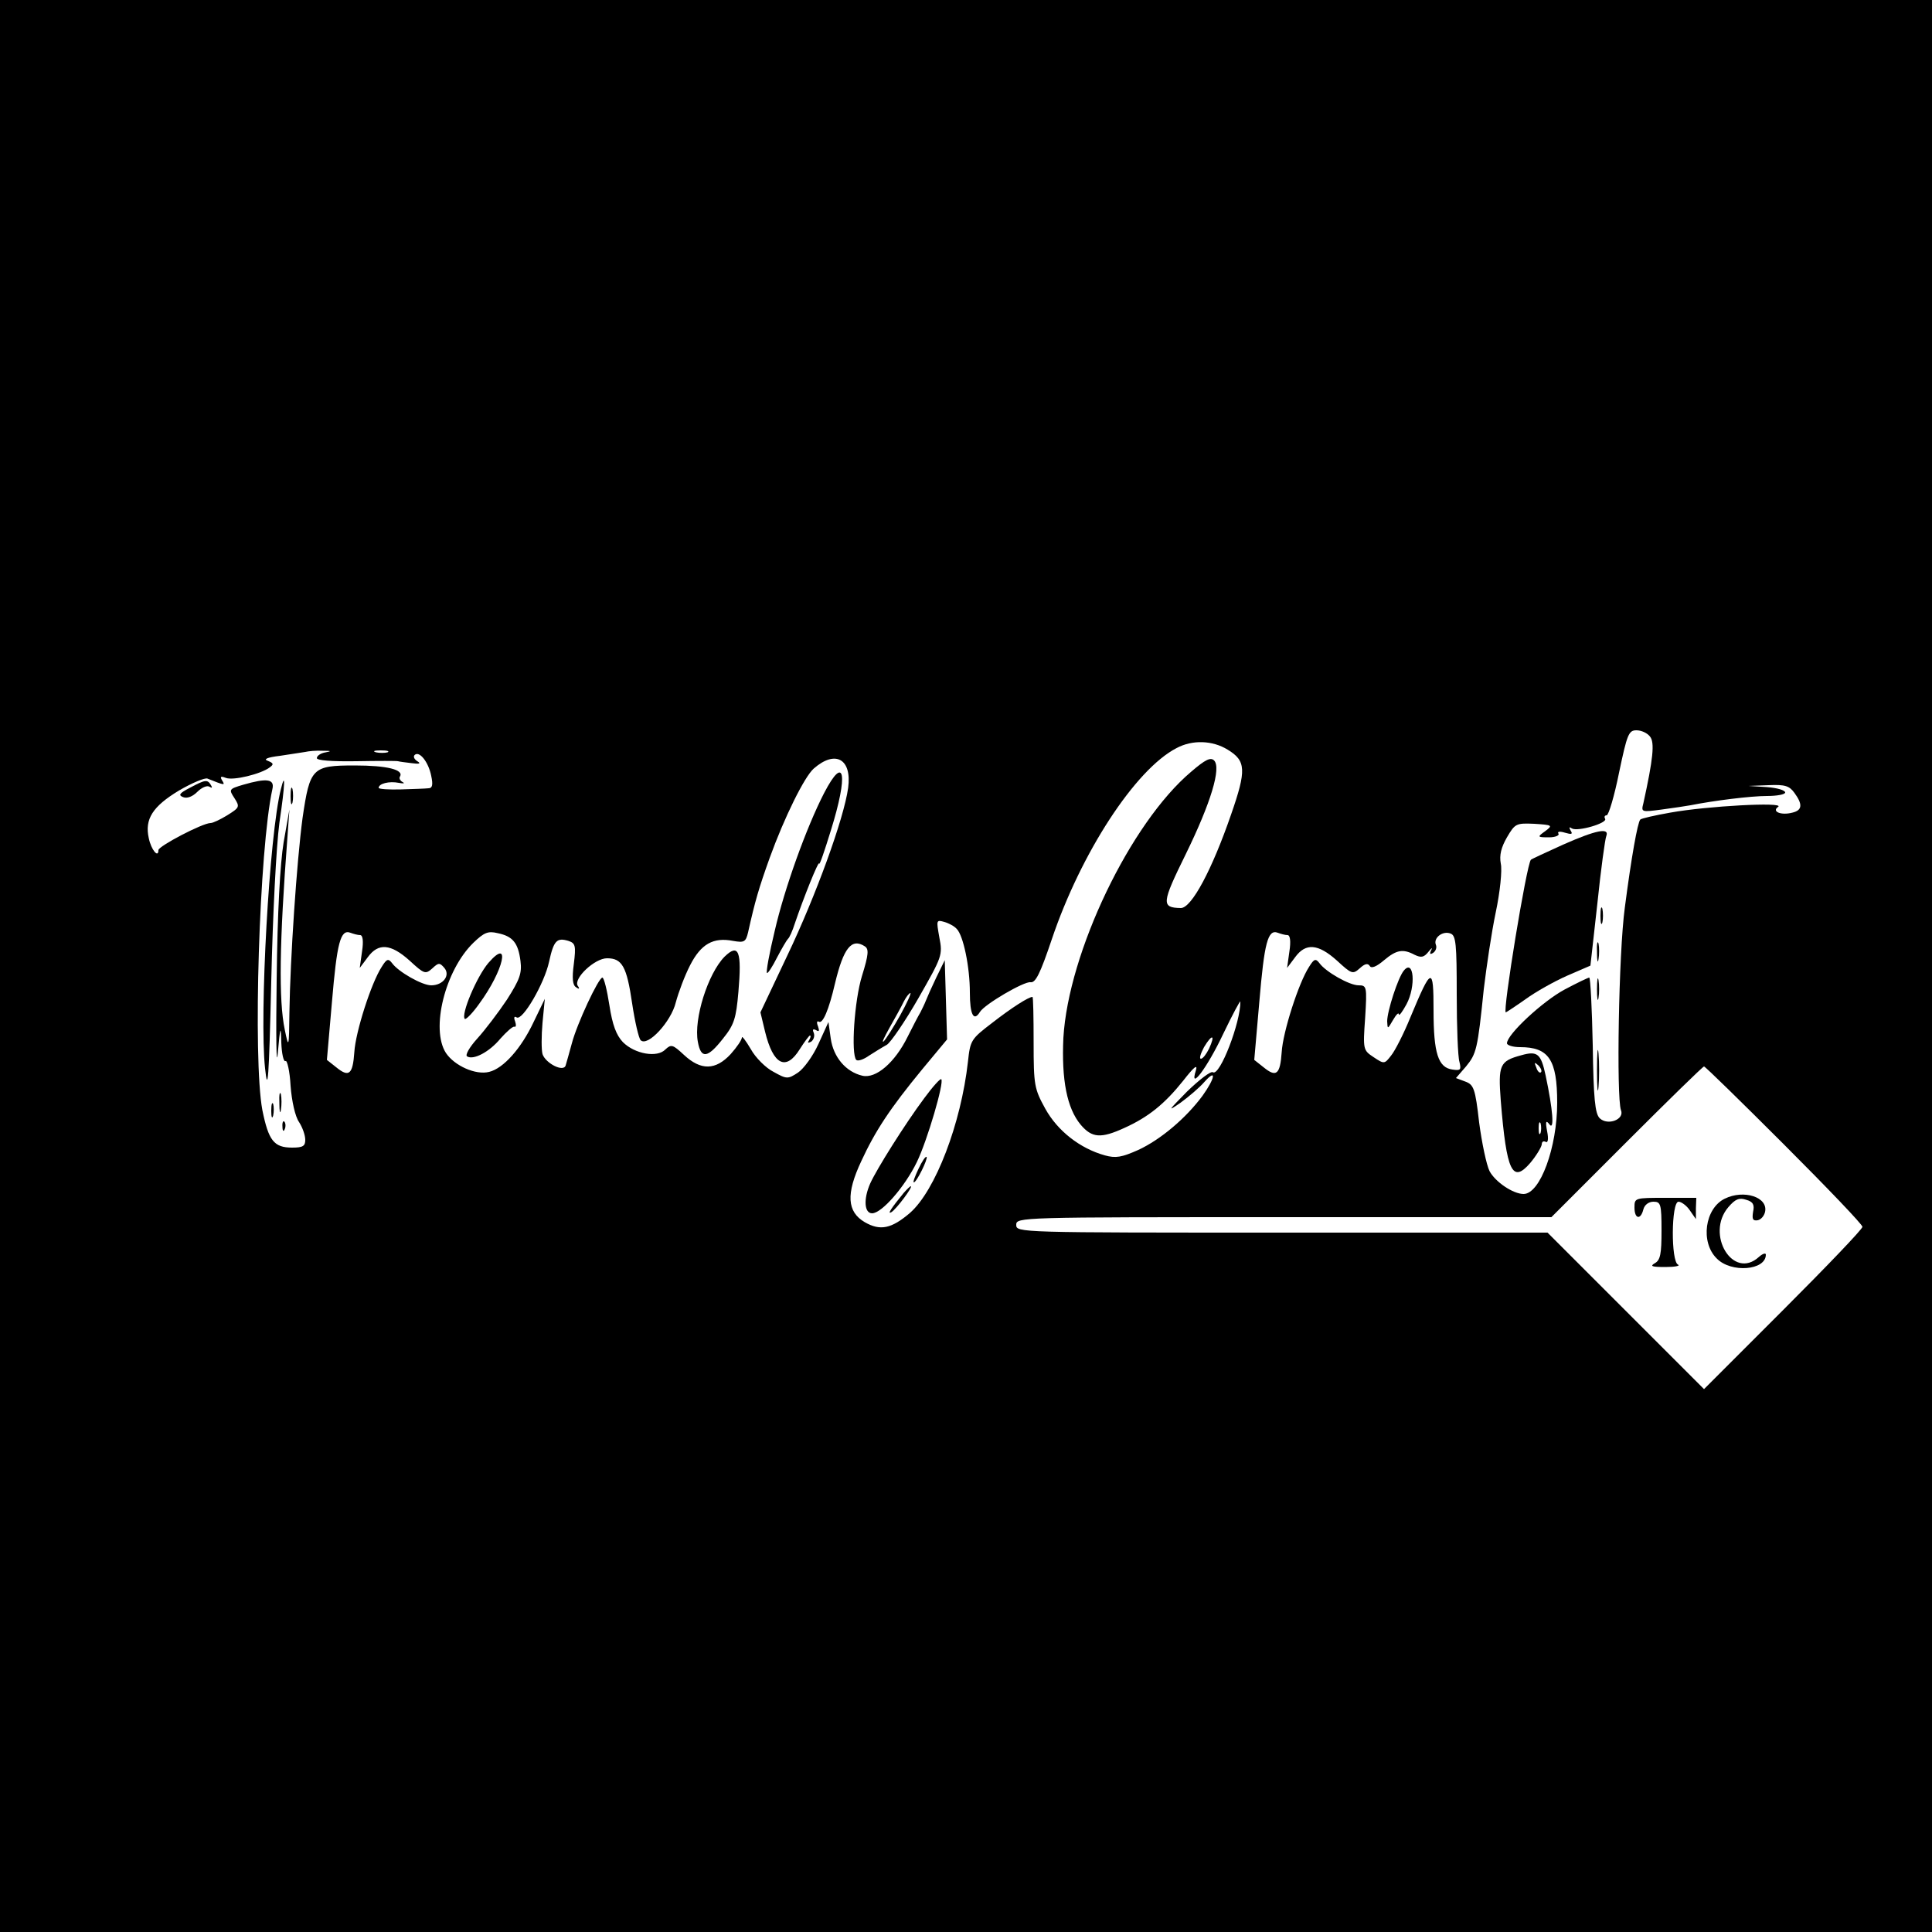<?xml version="1.0" standalone="no"?>
<!DOCTYPE svg PUBLIC "-//W3C//DTD SVG 20010904//EN"
 "http://www.w3.org/TR/2001/REC-SVG-20010904/DTD/svg10.dtd">
<svg version="1.0" xmlns="http://www.w3.org/2000/svg"
 width="500pt" height="500pt" viewBox="0 0 500 500"
 preserveAspectRatio="xMidYMid meet">
<g transform="translate(0,500) scale(0.1,-0.1)"
fill="#000000" stroke="none">
<path d="M0 2500 l0 -2500 2500 0 2500 0 0 2500 0 2500 -2500 0 -2500 0 0
-2500z m4270 594 c13 -15 8 -59 -17 -173 -6 -23 -5 -23 48 -16 30 4 63 9 74
11 60 12 156 24 198 24 26 0 47 4 47 9 0 6 -21 12 -47 14 l-48 3 52 2 c43 2
54 -2 67 -20 22 -30 20 -45 -5 -51 -30 -8 -55 3 -37 15 17 13 -185 2 -279 -15
-40 -7 -75 -15 -78 -18 -7 -8 -23 -97 -40 -228 -16 -117 -22 -490 -10 -524 10
-24 -34 -41 -55 -21 -12 12 -16 50 -18 189 -2 96 -6 175 -9 175 -3 0 -32 -14
-64 -31 -56 -30 -149 -116 -149 -139 0 -5 15 -10 34 -10 74 0 96 -32 96 -144
0 -115 -44 -236 -87 -236 -27 0 -73 31 -88 59 -8 16 -20 73 -27 126 -10 88
-14 98 -36 106 l-24 9 26 30 c27 33 30 44 46 200 7 58 20 147 31 199 11 52 17
109 13 126 -4 22 1 42 16 68 21 36 24 37 71 35 47 -3 48 -4 28 -19 -21 -15
-21 -16 10 -16 16 0 28 5 24 10 -3 5 4 6 17 2 17 -5 21 -4 15 5 -5 9 -4 11 3
6 15 -9 93 14 86 25 -3 5 -1 9 4 9 5 0 20 50 32 110 21 100 25 110 45 110 13
0 28 -7 35 -16z m-1093 -34 c48 -29 49 -53 9 -168 -49 -142 -102 -242 -130
-242 -51 1 -50 12 13 140 65 133 92 223 73 242 -9 9 -23 2 -59 -29 -158 -133
-318 -468 -331 -689 -5 -108 9 -182 45 -225 29 -34 52 -36 113 -8 62 28 104
62 152 122 28 36 38 44 33 27 -18 -56 29 6 71 95 24 50 44 87 44 83 1 -53 -53
-194 -71 -183 -5 4 -35 -19 -67 -50 -49 -50 -52 -53 -17 -29 22 16 50 40 62
54 32 36 28 10 -5 -36 -43 -58 -108 -113 -166 -140 -43 -19 -58 -22 -87 -14
-64 18 -122 63 -154 121 -28 51 -30 60 -30 171 0 65 -1 118 -3 118 -10 0 -54
-28 -104 -67 -55 -42 -57 -45 -63 -101 -18 -160 -84 -333 -150 -391 -48 -41
-77 -47 -117 -24 -46 27 -49 73 -9 158 36 78 74 136 158 238 l64 77 -3 103 -3
102 -22 -45 c-12 -25 -24 -52 -27 -60 -3 -8 -10 -22 -14 -30 -5 -8 -20 -37
-33 -63 -33 -67 -82 -109 -117 -101 -43 10 -75 48 -82 96 l-6 43 -26 -57 c-14
-31 -38 -64 -53 -74 -26 -17 -29 -17 -63 2 -20 10 -47 37 -59 59 -13 22 -23
35 -23 30 0 -6 -13 -25 -29 -43 -39 -42 -77 -43 -121 -2 -29 27 -33 28 -48 14
-21 -22 -79 -12 -110 19 -17 18 -27 44 -35 96 -6 39 -14 71 -18 71 -10 0 -66
-120 -79 -170 -7 -25 -14 -51 -16 -57 -5 -19 -52 5 -60 29 -3 11 -3 47 0 81
l6 62 -29 -60 c-32 -68 -78 -120 -115 -129 -35 -9 -90 16 -112 49 -40 62 -2
214 71 285 28 27 38 31 63 25 39 -8 53 -25 59 -72 4 -32 -2 -48 -35 -100 -22
-33 -57 -79 -77 -101 -20 -22 -32 -43 -26 -46 16 -10 57 11 86 46 16 18 32 32
36 31 5 -2 5 5 2 14 -4 10 -2 14 4 10 15 -10 72 88 84 144 12 55 20 63 50 54
18 -6 20 -12 14 -60 -5 -37 -3 -55 6 -60 8 -6 10 -4 4 4 -11 19 44 71 76 71
39 0 51 -21 65 -117 7 -47 17 -90 22 -95 18 -18 79 48 91 98 7 26 23 69 37 96
28 55 60 73 111 63 29 -5 33 -3 39 22 18 81 28 115 56 193 38 105 90 210 114
231 56 49 99 25 89 -50 -11 -80 -84 -280 -157 -433 l-70 -148 12 -50 c21 -86
54 -103 90 -45 12 19 24 35 26 35 3 0 2 -5 -2 -12 -5 -7 -3 -8 5 -4 7 5 10 15
7 23 -4 9 -2 11 6 7 8 -5 9 -2 5 10 -4 9 -3 15 2 12 10 -7 26 30 42 99 22 92
43 118 77 96 11 -7 10 -21 -7 -76 -20 -64 -29 -203 -15 -218 4 -4 19 1 33 11
14 9 35 22 46 28 10 6 47 60 82 121 61 107 63 111 54 157 -8 45 -8 46 13 40
11 -3 26 -11 32 -18 17 -17 34 -98 34 -165 0 -57 10 -76 26 -50 12 20 115 80
131 77 13 -2 25 22 55 111 75 223 216 440 323 495 41 22 93 20 132 -4z m-2334
-7 c-13 -2 -23 -9 -23 -15 0 -6 38 -9 103 -8 56 1 104 1 107 0 3 -1 18 -3 35
-5 21 -3 25 -1 15 5 -8 5 -11 12 -7 16 12 12 36 -18 43 -54 5 -23 3 -32 -7
-32 -8 -1 -40 -2 -71 -3 -32 -1 -58 1 -58 4 0 11 27 18 52 13 12 -2 17 -2 10
2 -6 3 -10 10 -7 14 11 18 -33 29 -117 29 -110 0 -116 -6 -135 -136 -15 -112
-32 -364 -34 -503 -1 -93 -2 -94 -12 -45 -16 76 -14 226 7 500 l5 70 -15 -85
c-9 -55 -16 -179 -18 -355 -2 -148 -1 -234 3 -190 6 70 8 73 9 27 1 -29 6 -51
11 -48 4 3 11 -26 13 -64 3 -40 12 -80 22 -94 9 -14 16 -34 16 -46 0 -16 -6
-20 -34 -20 -47 0 -61 18 -77 97 -25 133 -8 678 26 831 6 26 -14 29 -76 11
-37 -11 -37 -12 -22 -35 14 -22 13 -24 -19 -44 -18 -11 -37 -20 -43 -20 -21 0
-135 -60 -135 -70 0 -22 -19 1 -25 31 -11 49 10 82 78 123 34 20 68 34 74 31
45 -18 46 -18 38 -5 -6 10 -4 12 9 7 19 -8 92 10 114 27 11 8 10 11 -5 17 -12
4 -2 9 32 13 28 4 57 9 65 10 8 2 29 4 45 3 22 0 24 -1 8 -4z m160 0 c-7 -2
-21 -2 -30 0 -10 3 -4 5 12 5 17 0 24 -2 18 -5z m-71 -473 c7 0 9 -16 5 -42
l-6 -43 21 28 c27 37 59 35 108 -9 38 -35 41 -36 59 -20 16 15 19 15 31 1 16
-19 -3 -45 -34 -45 -24 0 -85 35 -101 57 -10 13 -14 12 -27 -9 -27 -41 -68
-169 -71 -221 -4 -58 -14 -66 -47 -39 l-24 19 13 149 c13 154 22 190 48 180 8
-3 19 -6 25 -6z m2400 0 c7 0 9 -16 5 -42 l-6 -43 21 28 c27 37 59 35 108 -9
38 -35 41 -36 59 -20 13 12 21 14 26 6 4 -7 17 -2 37 15 32 27 49 30 79 14 17
-8 24 -7 36 8 8 10 11 12 7 4 -5 -10 -3 -12 5 -7 7 5 10 14 7 21 -7 18 18 37
38 29 14 -5 16 -27 16 -158 0 -83 3 -162 7 -174 5 -21 3 -23 -18 -20 -37 5
-49 42 -49 153 0 115 -5 114 -60 -18 -17 -42 -40 -87 -50 -99 -17 -22 -18 -22
-45 -4 -27 18 -28 19 -22 102 5 81 4 84 -17 84 -24 0 -85 35 -101 57 -10 13
-14 12 -27 -9 -27 -41 -68 -169 -71 -221 -4 -58 -14 -66 -47 -39 l-24 19 13
149 c13 154 22 190 48 180 8 -3 19 -6 25 -6z m-1002 -207 c-18 -32 -37 -62
-43 -68 -6 -5 1 10 15 35 14 25 31 55 37 68 6 12 14 22 17 22 3 0 -9 -26 -26
-57z m799 -87 c-7 -14 -16 -26 -21 -26 -5 0 -1 13 8 30 21 35 30 33 13 -4z
m1488 -248 c112 -112 203 -207 203 -213 0 -6 -92 -102 -205 -215 l-205 -205
-203 203 -202 202 -688 0 c-680 0 -687 0 -687 20 0 20 7 20 693 20 l692 0 195
195 c107 107 197 195 200 195 3 0 96 -91 207 -202z"/>
<path d="M4045 2814 c-44 -20 -81 -37 -83 -39 -11 -10 -74 -395 -65 -395 1 0
24 15 51 34 26 19 74 46 108 61 l60 26 18 161 c9 88 20 167 23 174 9 23 -26
16 -112 -22z"/>
<path d="M4142 2630 c0 -19 2 -27 5 -17 2 9 2 25 0 35 -3 9 -5 1 -5 -18z"/>
<path d="M4133 2535 c0 -22 2 -30 4 -17 2 12 2 30 0 40 -3 9 -5 -1 -4 -23z"/>
<path d="M4133 2440 c0 -25 2 -35 4 -22 2 12 2 32 0 45 -2 12 -4 2 -4 -23z"/>
<path d="M4133 2230 c0 -47 2 -66 4 -42 2 23 2 61 0 85 -2 23 -4 4 -4 -43z"/>
<path d="M3937 2269 c-56 -15 -60 -25 -53 -118 15 -184 30 -214 76 -161 16 19
29 41 30 48 0 7 4 10 10 7 6 -4 8 7 4 27 -5 26 -3 30 6 18 13 -17 9 38 -10
127 -12 56 -21 64 -63 52z m51 -44 c-3 -3 -9 2 -12 12 -6 14 -5 15 5 6 7 -7
10 -15 7 -18z m-1 -157 c-3 -7 -5 -2 -5 12 0 14 2 19 5 13 2 -7 2 -19 0 -25z"/>
<path d="M2133 2948 c-46 -89 -103 -248 -128 -357 -14 -58 -23 -107 -20 -109
2 -2 14 16 26 40 12 23 25 45 28 48 4 3 12 21 18 40 22 65 62 165 63 155 1 -5
14 33 30 85 46 147 36 200 -17 98z"/>
<path d="M1264 2508 c-30 -35 -72 -134 -61 -145 3 -2 20 15 37 39 64 87 83
174 24 106z"/>
<path d="M1875 2524 c-43 -44 -80 -161 -69 -220 8 -45 25 -43 65 8 29 36 34
52 40 121 9 105 1 127 -36 91z"/>
<path d="M2392 2158 c-50 -67 -124 -185 -140 -221 -18 -41 -15 -77 5 -77 25 0
85 69 116 133 27 56 71 206 63 214 -2 3 -22 -19 -44 -49z"/>
<path d="M2377 1975 c-9 -19 -15 -35 -12 -35 7 0 37 61 33 66 -3 2 -12 -12
-21 -31z"/>
<path d="M2339 1913 c-32 -39 -44 -57 -32 -50 13 8 57 67 50 67 -2 0 -10 -8
-18 -17z"/>
<path d="M491 2961 c-27 -14 -30 -19 -17 -24 10 -4 24 1 37 14 11 11 25 17 31
13 7 -4 8 -3 4 4 -9 15 -14 15 -55 -7z"/>
<path d="M727 2958 c-30 -116 -56 -587 -41 -723 7 -67 10 -30 16 225 4 177 13
349 21 410 15 101 16 137 4 88z"/>
<path d="M752 2940 c0 -19 2 -27 5 -17 2 9 2 25 0 35 -3 9 -5 1 -5 -18z"/>
<path d="M723 2145 c0 -22 2 -30 4 -17 2 12 2 30 0 40 -3 9 -5 -1 -4 -23z"/>
<path d="M702 2125 c0 -16 2 -22 5 -12 2 9 2 23 0 30 -3 6 -5 -1 -5 -18z"/>
<path d="M731 2084 c0 -11 3 -14 6 -6 3 7 2 16 -1 19 -3 4 -6 -2 -5 -13z"/>
<path d="M3633 2488 c-15 -18 -43 -105 -43 -131 1 -21 1 -21 15 3 8 14 15 21
15 15 1 -5 9 6 20 26 25 47 19 119 -7 87z"/>
<path d="M4464 1898 c-52 -25 -64 -113 -21 -155 37 -38 127 -31 127 10 0 5 -8
3 -18 -6 -67 -61 -139 59 -79 129 18 21 28 25 46 19 18 -5 22 -13 18 -31 -3
-19 -1 -24 12 -22 9 2 17 12 19 22 8 38 -55 58 -104 34z"/>
<path d="M4230 1875 c0 -30 16 -33 23 -5 3 12 14 20 26 20 19 0 21 -6 21 -75
0 -60 -3 -76 -17 -84 -14 -8 -8 -10 27 -10 25 0 39 3 33 6 -19 7 -18 163 1
163 7 0 21 -10 29 -22 l16 -23 0 28 1 27 -80 0 c-79 0 -80 0 -80 -25z"/>
</g>
</svg>
